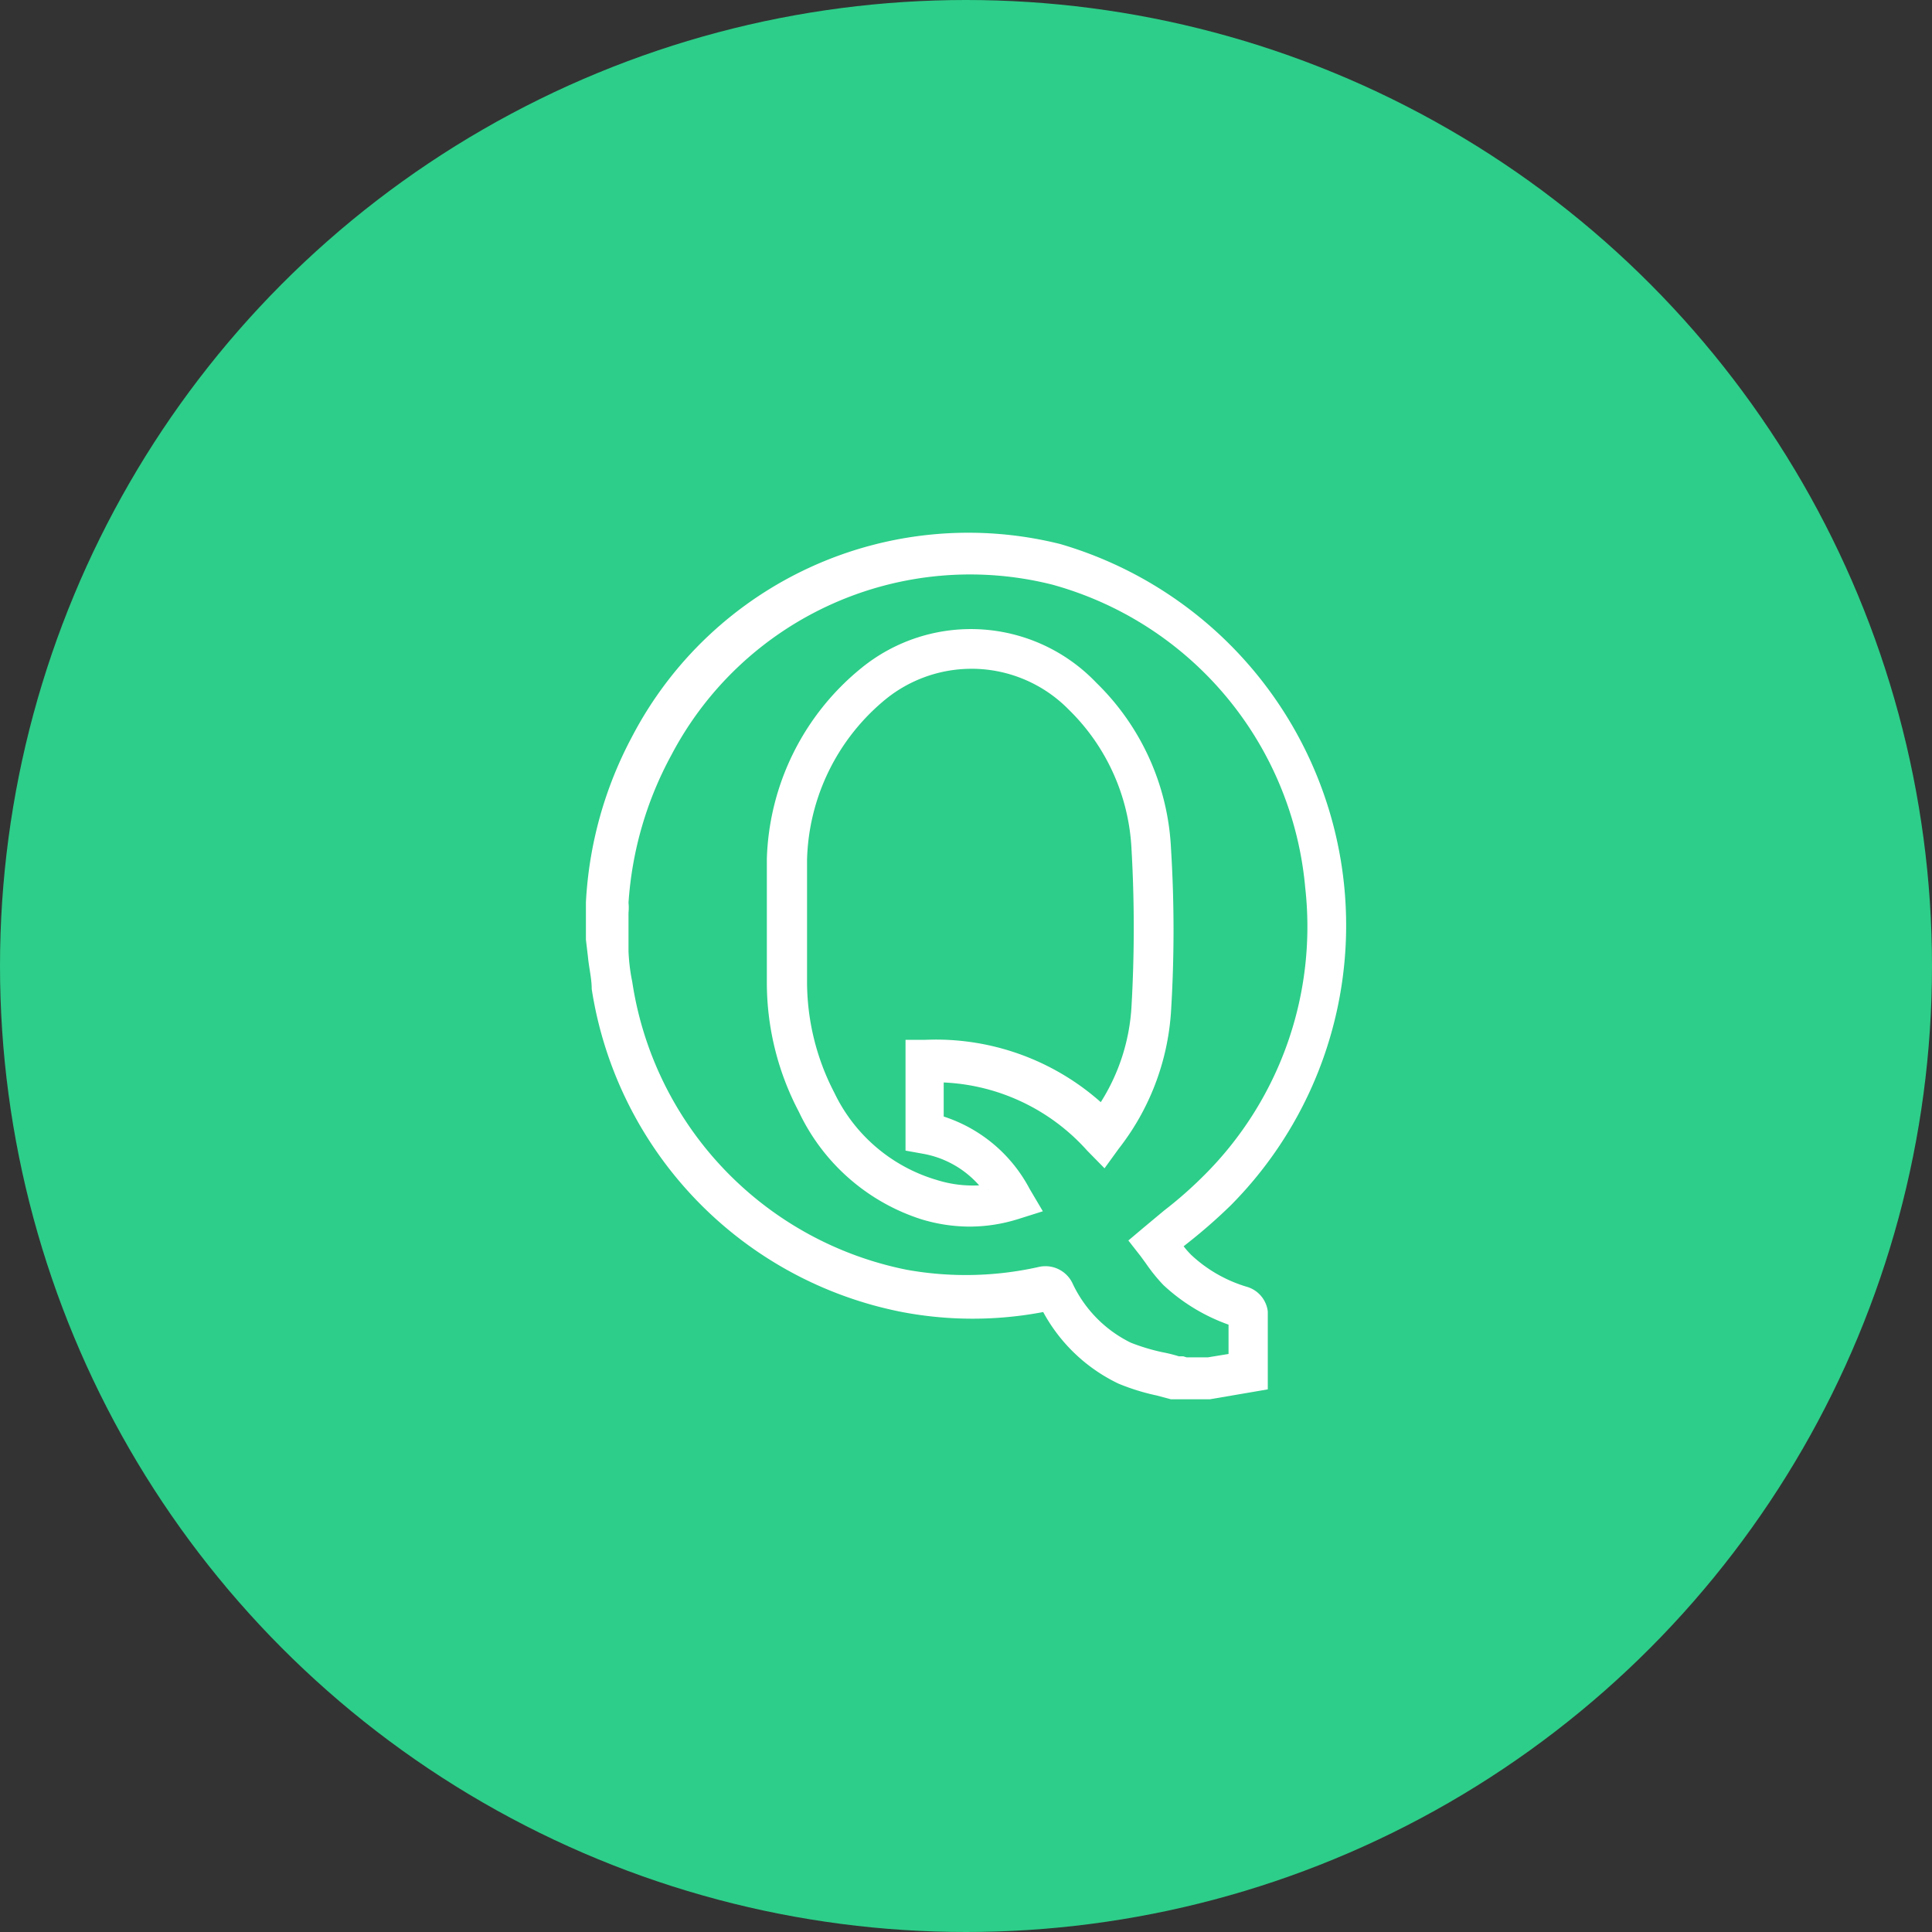 <svg xmlns="http://www.w3.org/2000/svg" width="63" height="63" viewBox="0 0 63 63"><rect x="0" y="0" width="63" height="63" fill="#333333" stroke="none"/><g id="qu-Quora_Question_Finder" data-name="qu-Quora Question Finder" transform="translate(-647 -154.426)"><circle id="Ellipse_9" data-name="Ellipse 9" cx="31.5" cy="31.5" r="31.5" transform="translate(647 154.426)" fill="#2dce89"></circle><g id="quora_question_finder_icon" transform="translate(666.106 171.797)"><g id="Group_124" data-name="Group 124"><g id="Path_56" data-name="Path 56"><path id="Path_183" data-name="Path 183" d="M34.344,36.06a4.944,4.944,0,0,1-1.911-1.111,4.578,4.578,0,0,1-.367-.444l.311-.244a15.255,15.255,0,0,0,1.356-1.189,12.6,12.6,0,0,0,3.7-10.355h0a12.455,12.455,0,0,0-9.122-10.9A12.222,12.222,0,0,0,14.544,18,12.722,12.722,0,0,0,13.1,23.249v1.833a6.578,6.578,0,0,0,.133,1.033A12.489,12.489,0,0,0,23.078,36.5a11.933,11.933,0,0,0,4.655-.078,5.422,5.422,0,0,0,2.433,2.3A6.878,6.878,0,0,0,31.4,39.1l.489.122h1.233l1.767-.267V36.627A.8.8,0,0,0,34.344,36.06Zm-1.267,2.222h-.9l-.522-.133a7.5,7.5,0,0,1-1.111-.322,4.378,4.378,0,0,1-2-1.989.8.8,0,0,0-.944-.411,11.111,11.111,0,0,1-4.355.089A11.478,11.478,0,0,1,14.1,25.982a8.011,8.011,0,0,0-.122-1.022l-.056-.478v-.833a1.256,1.256,0,0,0,0-.289,11.655,11.655,0,0,1,1.344-4.833,11.111,11.111,0,0,1,12.644-5.689,11.444,11.444,0,0,1,8.389,10,11.689,11.689,0,0,1-3.222,9.533c-.4.389-.833.756-1.267,1.111-.233.178-.456.367-.689.567l-.367.311.3.367.178.256a6.311,6.311,0,0,0,.556.667,5.889,5.889,0,0,0,2.167,1.289v1.244Z" transform="translate(-12.8 -11.268)" fill="#fff"></path><path id="Path_184" data-name="Path 184" d="M33.174,39.545H31.907l-.456-.122h0a7.133,7.133,0,0,1-1.256-.389A5.478,5.478,0,0,1,27.741,36.7a12.311,12.311,0,0,1-4.6,0A12.711,12.711,0,0,1,13.019,26.168c0-.344-.089-.689-.122-1.044l-.067-.567V23.335a12.878,12.878,0,0,1,1.5-5.389A12.366,12.366,0,0,1,28.3,11.657a12.955,12.955,0,0,1,5.555,21.566,17.589,17.589,0,0,1-1.367,1.2l-.167.133a2.911,2.911,0,0,0,.244.278,4.544,4.544,0,0,0,1.822,1.044.956.956,0,0,1,.678.8v2.544Zm-.989-.389h.967l1.589-.244V36.69a.556.556,0,0,0-.411-.467h0a5.067,5.067,0,0,1-1.978-1.111A5.256,5.256,0,0,1,32,34.6l-.089-.133.444-.356A16.055,16.055,0,0,0,33.685,33a12.589,12.589,0,0,0-5.411-20.922,11.966,11.966,0,0,0-13.544,6.1A12.366,12.366,0,0,0,13.3,23.346v1.2l.056.544a6.578,6.578,0,0,0,.133,1.033,12.3,12.3,0,0,0,9.766,10.222,11.811,11.811,0,0,0,4.589-.078h.122l.067.111a5.222,5.222,0,0,0,2.344,2.3,7.489,7.489,0,0,0,1.2.367h0l.467.111Zm.922-.611h-.956l-.522-.133a5.555,5.555,0,0,1-1.111-.322,4.444,4.444,0,0,1-2.1-2.122.633.633,0,0,0-.733-.333,11.111,11.111,0,0,1-4.444.1,11.655,11.655,0,0,1-9.255-9.689,8.011,8.011,0,0,0-.122-1.022V23.435a11.9,11.9,0,0,1,1.356-4.911,11.344,11.344,0,0,1,12.833-5.778,11.678,11.678,0,0,1,8.522,10.189,11.789,11.789,0,0,1-3.422,9.711,13.455,13.455,0,0,1-1.278,1.111l-.678.556-.233.2.189.233.178.244a7.777,7.777,0,0,0,.533.667,5.867,5.867,0,0,0,2.222,1.222h.044v1.533Zm-.689-.367h.689l.678-.111v-.956a6.122,6.122,0,0,1-2.122-1.289,5.556,5.556,0,0,1-.567-.7l-.178-.244-.4-.511.5-.422.667-.556a13.334,13.334,0,0,0,1.267-1.111,11.444,11.444,0,0,0,3.333-9.422,11.289,11.289,0,0,0-8.255-9.878,11,11,0,0,0-12.411,5.555,11.678,11.678,0,0,0-1.4,4.822,1.567,1.567,0,0,1,0,.322v1.256a6.144,6.144,0,0,0,.122,1A11.289,11.289,0,0,0,23.3,35.323a10.877,10.877,0,0,0,4.278-.089.978.978,0,0,1,1.111.511A4.078,4.078,0,0,0,30.6,37.7a6.522,6.522,0,0,0,1.033.311,4.678,4.678,0,0,1,.533.133h.144Z" transform="translate(-12.83 -11.287)" fill="#fff"></path></g><g id="Path_57" data-name="Path 57" transform="translate(5.9 3.141)"><path id="Path_185" data-name="Path 185" d="M31.149,21.146a7.955,7.955,0,0,0-2.411-5.267,5.489,5.489,0,0,0-7.433-.467,8.1,8.1,0,0,0-3,6.078,21.922,21.922,0,0,0,0,2.833v1.111a9.011,9.011,0,0,0,1.022,4.222,6.511,6.511,0,0,0,3.889,3.522,5.444,5.444,0,0,0,1.522.244,5.555,5.555,0,0,0,1.544-.244l.6-.189-.322-.544a4.711,4.711,0,0,0-2.822-2.311V28.657a6.878,6.878,0,0,1,4.989,2.222l.411.422.344-.478a8.011,8.011,0,0,0,1.667-4.367A47.054,47.054,0,0,0,31.149,21.146Zm-.956,5.289a6.733,6.733,0,0,1-1.111,3.333,7.889,7.889,0,0,0-5.822-2.144h-.478v3.333l.411.078a3.455,3.455,0,0,1,2.167,1.356,4.111,4.111,0,0,1-1.833-.144,5.555,5.555,0,0,1-3.333-2.978,7.878,7.878,0,0,1-.911-3.755V21.58A7.078,7.078,0,0,1,21.9,16.2a4.444,4.444,0,0,1,2.833-1.033,4.567,4.567,0,0,1,3.333,1.389,7.055,7.055,0,0,1,2.122,4.655A43.087,43.087,0,0,1,30.193,26.435Z" transform="translate(-18.126 -14.106)" fill="#fff"></path><path id="Path_186" data-name="Path 186" d="M24.74,33.6a5.433,5.433,0,0,1-1.578-.244,6.667,6.667,0,0,1-3.978-3.5,9.044,9.044,0,0,1-1.044-4.3V24.443h0V21.6a8.333,8.333,0,0,1,3.078-6.211,5.655,5.655,0,0,1,7.667.478,8.078,8.078,0,0,1,2.433,5.389,43.066,43.066,0,0,1,0,5.355,8.1,8.1,0,0,1-1.7,4.444l-.467.644-.567-.578A6.667,6.667,0,0,0,23.907,28.9v1.111a4.855,4.855,0,0,1,2.8,2.356l.433.733-.811.256A5.311,5.311,0,0,1,24.74,33.6Zm0-19.233a5.367,5.367,0,0,0-3.333,1.2,7.944,7.944,0,0,0-2.933,5.944,21.744,21.744,0,0,0,0,2.822v1.111a8.889,8.889,0,0,0,1.011,4.1A6.355,6.355,0,0,0,23.3,32.876a4.967,4.967,0,0,0,1.444.278,4.844,4.844,0,0,0,1.489-.233l.378-.122-.2-.344A4.5,4.5,0,0,0,23.7,30.231H23.54v-1.8h.178a7.1,7.1,0,0,1,5.122,2.311L29.1,31l.222-.3a7.778,7.778,0,0,0,1.644-4.222,47.055,47.055,0,0,0,0-5.311h0A7.778,7.778,0,0,0,28.6,16.021a5.455,5.455,0,0,0-3.855-1.656Zm0,18.233a4.156,4.156,0,0,1-1.278-.2,5.778,5.778,0,0,1-3.444-3.056A8.422,8.422,0,0,1,19.1,25.5V21.554a7.311,7.311,0,0,1,2.689-5.489,4.744,4.744,0,0,1,2.955-1.111,4.855,4.855,0,0,1,3.444,1.567,7.144,7.144,0,0,1,2.222,4.744,45.875,45.875,0,0,1,0,5.244h0A7.089,7.089,0,0,1,29.2,29.843l-.122.178-.156-.144A7.711,7.711,0,0,0,23.262,27.8h-.3v2.933h.256A3.555,3.555,0,0,1,25.5,32.154l.178.244h-.3A4.022,4.022,0,0,1,24.74,32.6Zm0-17.189a4.444,4.444,0,0,0-2.722.989,7,7,0,0,0-2.567,5.233v3.922a7.844,7.844,0,0,0,.889,3.678,5.389,5.389,0,0,0,3.333,2.844,3.922,3.922,0,0,0,1.389.178,3.178,3.178,0,0,0-1.844-1.033l-.556-.1V27.509h.656a8.1,8.1,0,0,1,5.711,2.033,6.511,6.511,0,0,0,1-3.089,45.1,45.1,0,0,0,0-5.2,6.811,6.811,0,0,0-2.044-4.511A4.444,4.444,0,0,0,24.74,15.41Z" transform="translate(-18.14 -14.114)" fill="#fff"></path></g></g></g></g></svg>